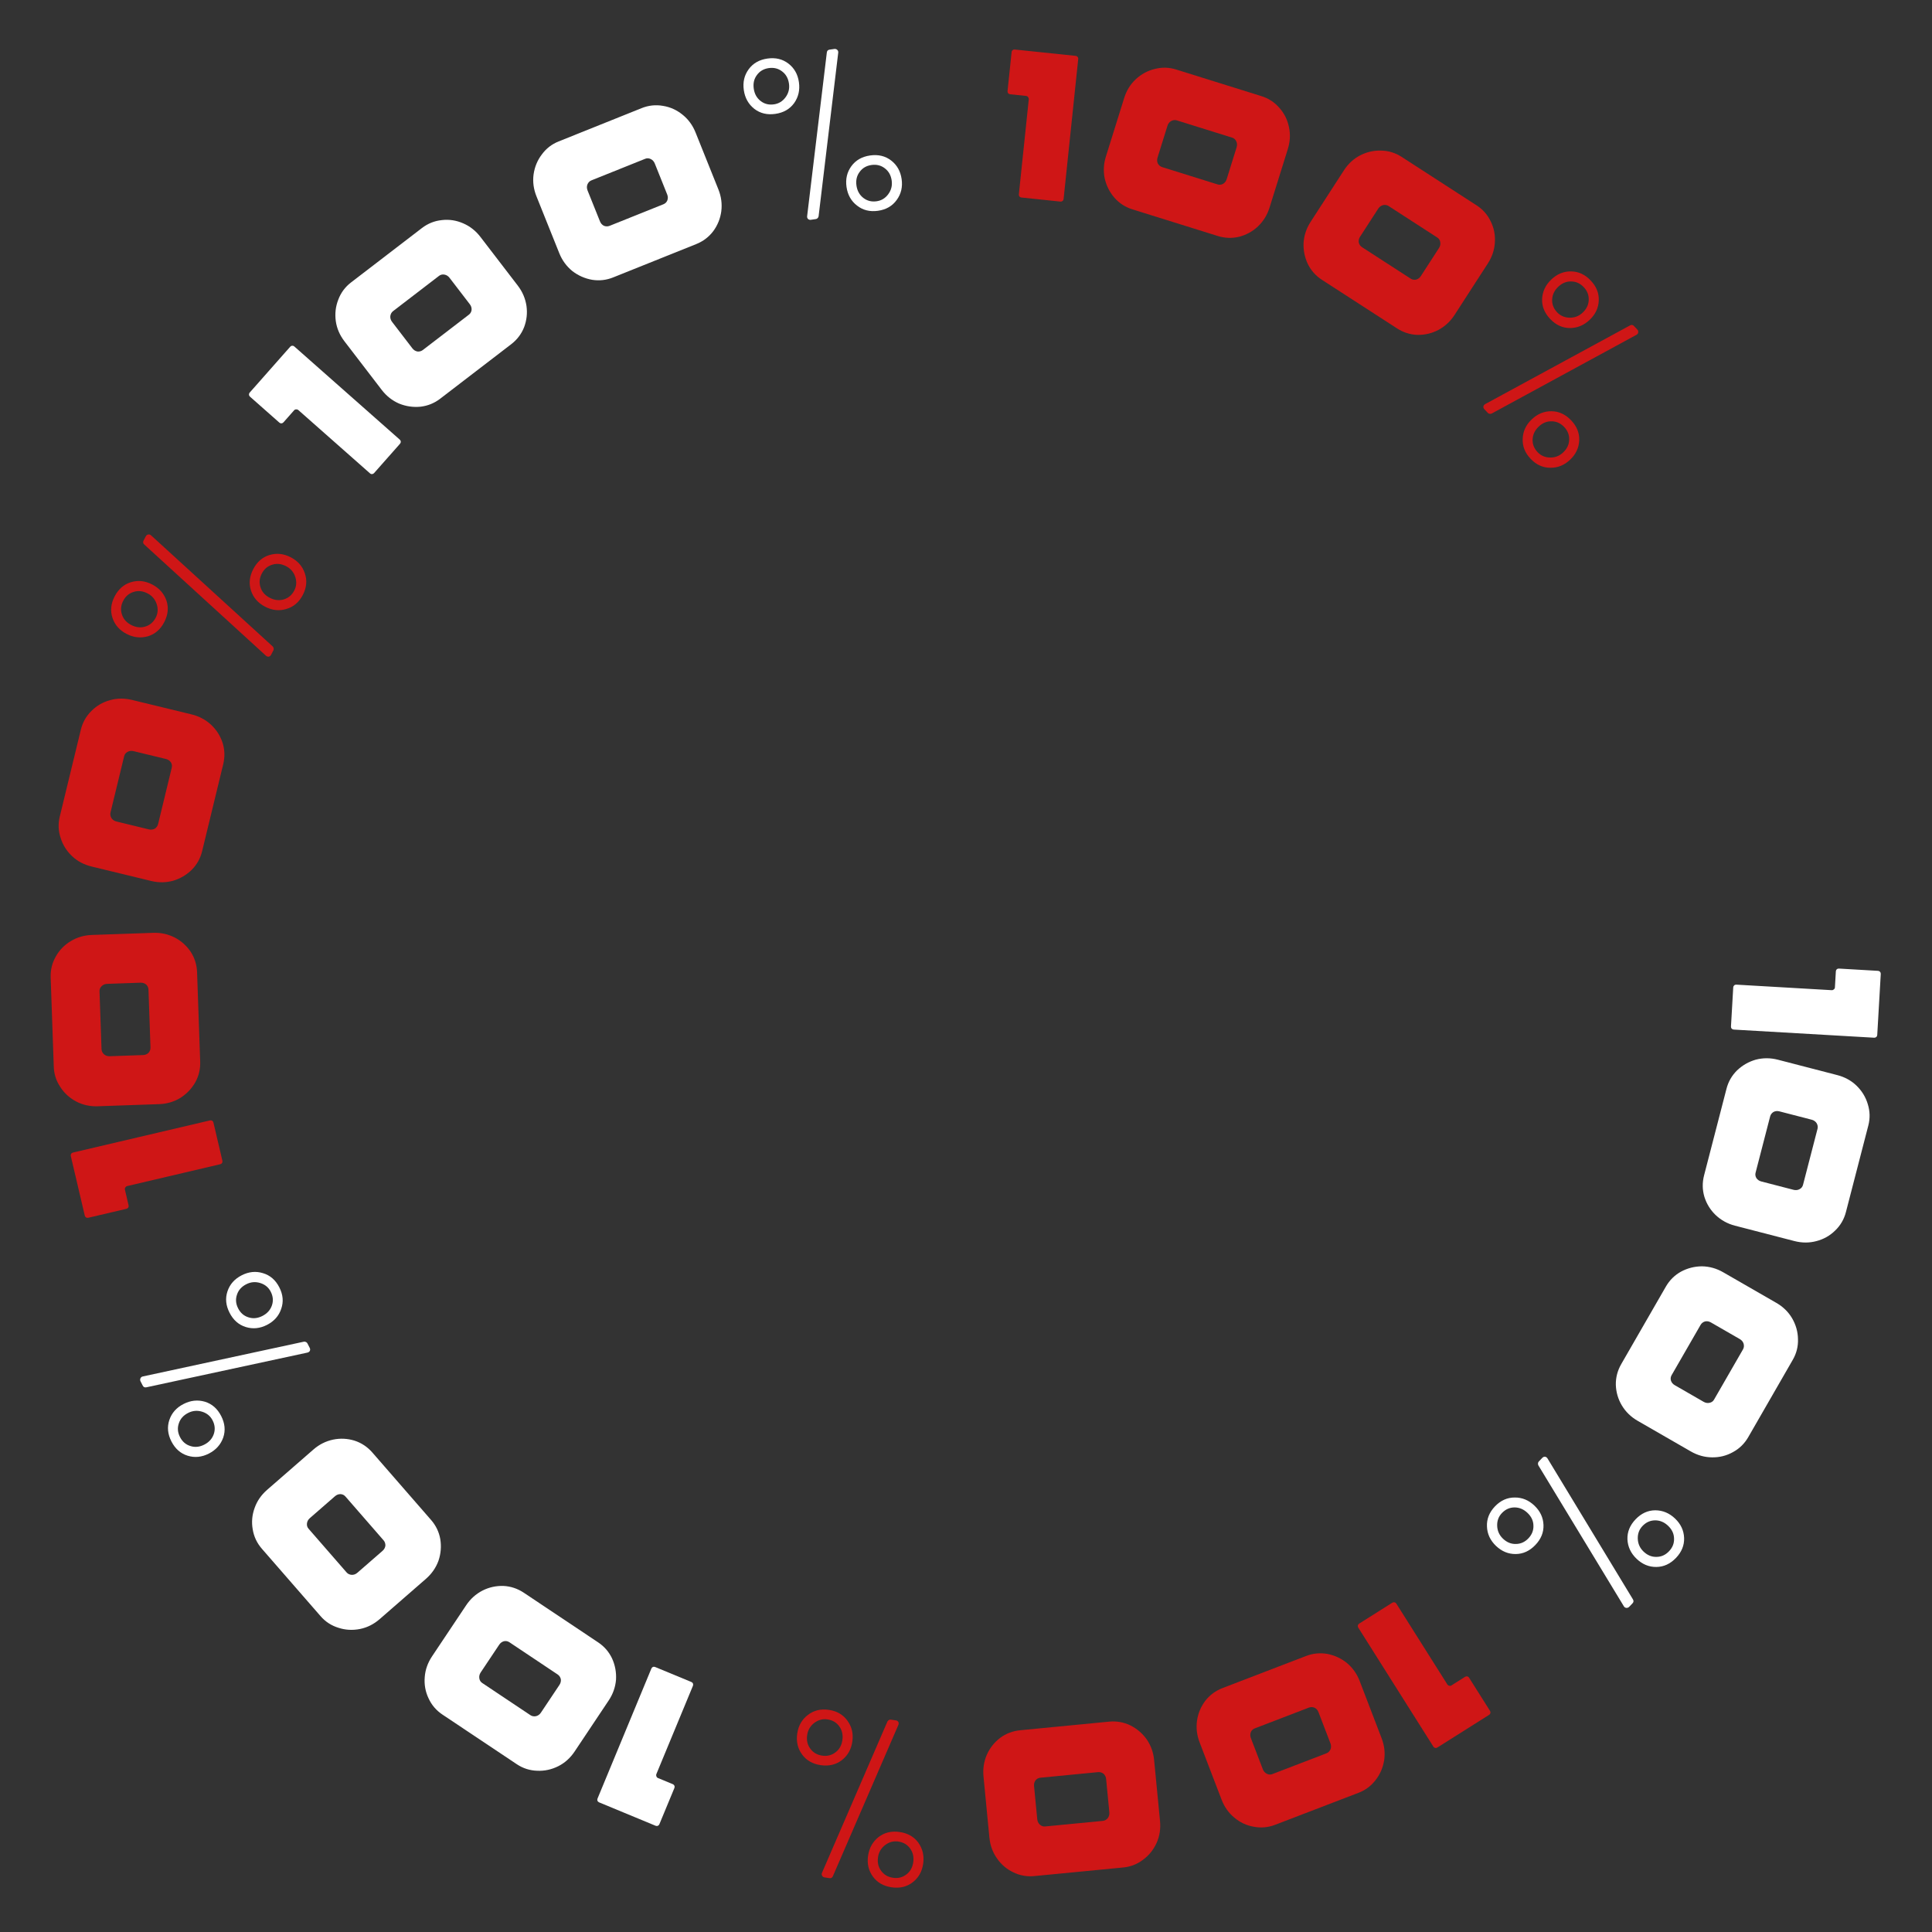 <svg width="120" height="120" viewBox="0 0 120 120" fill="none" xmlns="http://www.w3.org/2000/svg">
<rect x="0" y="0" width="120" height="120" fill="#333333" stroke="none"/>
<path d="M116.647 60.301C116.699 60.304 116.741 60.324 116.774 60.361C116.806 60.397 116.821 60.441 116.818 60.493L116.599 64.283C116.595 64.335 116.576 64.377 116.539 64.41C116.502 64.442 116.458 64.457 116.406 64.454L107.685 63.949C107.633 63.946 107.591 63.926 107.558 63.889C107.526 63.853 107.511 63.809 107.514 63.757L107.654 61.33C107.657 61.278 107.677 61.236 107.714 61.203C107.75 61.17 107.795 61.156 107.847 61.158L113.778 61.502C113.821 61.505 113.861 61.49 113.897 61.457C113.943 61.425 113.967 61.383 113.97 61.331L114.028 60.332C114.031 60.28 114.051 60.237 114.087 60.205C114.124 60.172 114.168 60.157 114.22 60.16L116.647 60.301Z" fill="white"/>
<path d="M107.235 67.627C107.35 67.182 107.57 66.8 107.894 66.481C108.227 66.165 108.615 65.943 109.06 65.816C109.511 65.7 109.967 65.702 110.428 65.821L114.116 66.776C114.586 66.897 114.985 67.117 115.315 67.435C115.651 67.764 115.883 68.146 116.012 68.582C116.149 69.021 116.16 69.462 116.045 69.907L114.654 75.281C114.537 75.734 114.312 76.119 113.979 76.436C113.655 76.754 113.267 76.972 112.817 77.088C112.374 77.206 111.918 77.205 111.448 77.083L107.761 76.129C107.299 76.009 106.9 75.789 106.562 75.469C106.232 75.151 105.999 74.773 105.862 74.335C105.733 73.898 105.727 73.454 105.844 73.001L107.235 67.627ZM109.043 72.835C109.012 72.952 109.028 73.064 109.091 73.169C109.161 73.277 109.264 73.349 109.398 73.383L111.399 73.901C111.533 73.936 111.657 73.923 111.771 73.863C111.885 73.803 111.957 73.715 111.988 73.597L112.89 70.111C112.92 69.993 112.901 69.877 112.833 69.76C112.762 69.653 112.66 69.581 112.526 69.547L110.525 69.029C110.39 68.994 110.266 69.007 110.152 69.067C110.045 69.137 109.975 69.231 109.945 69.349L109.043 72.835Z" fill="white"/>
<path d="M103.47 79.913C103.7 79.515 104.013 79.205 104.41 78.984C104.815 78.767 105.249 78.657 105.711 78.653C106.177 78.661 106.616 78.784 107.029 79.022L110.33 80.923C110.75 81.165 111.077 81.483 111.31 81.878C111.546 82.284 111.668 82.714 111.676 83.169C111.692 83.628 111.585 84.056 111.356 84.454L108.586 89.265C108.352 89.67 108.033 89.981 107.628 90.198C107.23 90.419 106.799 90.526 106.334 90.518C105.876 90.514 105.436 90.391 105.016 90.149L101.715 88.248C101.302 88.01 100.975 87.692 100.735 87.293C100.502 86.899 100.377 86.473 100.362 86.014C100.354 85.559 100.466 85.129 100.7 84.723L103.47 79.913ZM103.827 85.414C103.767 85.519 103.752 85.631 103.784 85.749C103.824 85.872 103.903 85.968 104.024 86.037L105.815 87.069C105.935 87.138 106.058 87.159 106.184 87.131C106.31 87.104 106.403 87.038 106.463 86.932L108.261 83.812C108.321 83.707 108.334 83.589 108.299 83.459C108.26 83.336 108.18 83.24 108.06 83.171L106.268 82.139C106.148 82.07 106.025 82.049 105.899 82.077C105.777 82.116 105.685 82.189 105.625 82.294L103.827 85.414Z" fill="white"/>
<path d="M101.652 96.82C101.295 96.479 101.105 96.075 101.083 95.61C101.067 95.15 101.236 94.736 101.589 94.367C101.943 93.997 102.349 93.811 102.809 93.807C103.275 93.809 103.686 93.981 104.043 94.322C104.4 94.664 104.586 95.064 104.603 95.524C104.619 95.983 104.45 96.398 104.096 96.767C103.743 97.136 103.336 97.323 102.877 97.327C102.417 97.331 102.009 97.162 101.652 96.82ZM101.193 99.8C101.145 99.85 101.087 99.873 101.02 99.868C100.952 99.864 100.899 99.831 100.861 99.77L95.549 91.014C95.529 90.971 95.522 90.928 95.528 90.885C95.533 90.842 95.55 90.805 95.58 90.774L95.796 90.549C95.844 90.498 95.902 90.476 95.969 90.48C96.031 90.491 96.081 90.527 96.119 90.587L101.422 99.335C101.479 99.426 101.471 99.509 101.4 99.584L101.193 99.8ZM102.021 94.78C101.817 94.993 101.719 95.253 101.725 95.559C101.732 95.878 101.852 96.148 102.083 96.37C102.321 96.597 102.587 96.708 102.881 96.701C103.182 96.701 103.443 96.585 103.664 96.353C103.886 96.122 103.991 95.856 103.978 95.556C103.972 95.262 103.85 95.001 103.612 94.773C103.374 94.545 103.105 94.432 102.804 94.432C102.504 94.433 102.243 94.549 102.021 94.78ZM95.362 95.964C95.009 96.334 94.602 96.52 94.143 96.524C93.683 96.528 93.275 96.359 92.918 96.018C92.561 95.676 92.375 95.275 92.358 94.816C92.336 94.351 92.502 93.933 92.855 93.564C93.209 93.195 93.619 93.011 94.085 93.013C94.544 93.009 94.952 93.178 95.309 93.52C95.666 93.861 95.853 94.262 95.869 94.721C95.885 95.181 95.716 95.595 95.362 95.964ZM93.287 93.978C93.083 94.19 92.985 94.45 92.992 94.756C92.999 95.075 93.118 95.345 93.349 95.567C93.587 95.795 93.853 95.905 94.147 95.899C94.448 95.898 94.709 95.782 94.93 95.551C95.152 95.319 95.257 95.053 95.244 94.753C95.238 94.459 95.116 94.198 94.878 93.971C94.64 93.743 94.371 93.629 94.07 93.629C93.77 93.63 93.509 93.746 93.287 93.978Z" fill="white"/>
<path d="M92.546 106.263C92.573 106.307 92.582 106.353 92.571 106.401C92.56 106.449 92.533 106.487 92.489 106.514L89.279 108.54C89.235 108.568 89.189 108.577 89.141 108.566C89.093 108.555 89.055 108.528 89.028 108.484L84.365 101.096C84.337 101.052 84.329 101.006 84.34 100.958C84.351 100.91 84.378 100.873 84.422 100.845L86.478 99.547C86.522 99.52 86.568 99.511 86.615 99.522C86.663 99.533 86.701 99.56 86.729 99.604L89.9 104.628C89.923 104.665 89.958 104.689 90.006 104.7C90.058 104.718 90.107 104.713 90.151 104.685L90.997 104.151C91.041 104.123 91.087 104.115 91.135 104.125C91.183 104.136 91.221 104.164 91.248 104.208L92.546 106.263Z" fill="#CF1616"/>
<path d="M81.125 102.856C81.554 102.692 81.992 102.649 82.44 102.727C82.891 102.814 83.297 103.002 83.659 103.29C84.015 103.59 84.279 103.962 84.45 104.407L85.814 107.963C85.988 108.416 86.041 108.869 85.974 109.322C85.901 109.786 85.725 110.198 85.445 110.556C85.168 110.922 84.815 111.187 84.386 111.352L79.203 113.341C78.766 113.509 78.323 113.549 77.871 113.462C77.424 113.384 77.021 113.195 76.665 112.895C76.312 112.604 76.048 112.231 75.874 111.778L74.51 108.222C74.339 107.777 74.285 107.324 74.35 106.863C74.417 106.41 74.59 106 74.867 105.634C75.147 105.276 75.506 105.013 75.943 104.845L81.125 102.856ZM77.936 107.353C77.822 107.396 77.741 107.474 77.691 107.586C77.644 107.706 77.645 107.831 77.695 107.96L78.436 109.89C78.486 110.019 78.568 110.113 78.683 110.171C78.798 110.229 78.912 110.236 79.025 110.193L82.387 108.902C82.501 108.859 82.585 108.776 82.64 108.653C82.686 108.532 82.685 108.408 82.635 108.278L81.894 106.348C81.845 106.219 81.762 106.125 81.647 106.067C81.527 106.021 81.411 106.019 81.297 106.062L77.936 107.353Z" fill="#CF1616"/>
<path d="M68.894 106.934C69.351 106.89 69.785 106.966 70.196 107.161C70.608 107.365 70.949 107.654 71.22 108.029C71.484 108.412 71.638 108.841 71.684 109.316L72.051 113.107C72.097 113.59 72.028 114.041 71.842 114.46C71.648 114.888 71.369 115.237 71.003 115.507C70.638 115.786 70.227 115.948 69.77 115.992L64.245 116.526C63.779 116.571 63.34 116.492 62.929 116.288C62.518 116.093 62.181 115.803 61.917 115.419C61.655 115.044 61.5 114.615 61.453 114.132L61.087 110.341C61.041 109.866 61.11 109.415 61.295 108.988C61.481 108.57 61.757 108.221 62.122 107.942C62.487 107.671 62.903 107.514 63.369 107.469L68.894 106.934ZM64.62 110.417C64.5 110.429 64.4 110.482 64.322 110.576C64.245 110.68 64.213 110.8 64.227 110.938L64.426 112.996C64.439 113.134 64.493 113.246 64.589 113.332C64.684 113.419 64.792 113.456 64.913 113.445L68.498 113.098C68.618 113.087 68.722 113.029 68.807 112.925C68.884 112.821 68.916 112.701 68.903 112.563L68.704 110.505C68.691 110.367 68.636 110.255 68.541 110.168C68.437 110.091 68.325 110.059 68.205 110.07L64.62 110.417Z" fill="#CF1616"/>
<path d="M53.918 115.261C53.99 114.772 54.21 114.384 54.576 114.096C54.941 113.817 55.377 113.715 55.883 113.79C56.389 113.864 56.776 114.088 57.045 114.46C57.313 114.842 57.411 115.277 57.339 115.765C57.267 116.254 57.049 116.638 56.683 116.917C56.318 117.196 55.883 117.298 55.377 117.224C54.871 117.149 54.483 116.926 54.214 116.553C53.945 116.18 53.846 115.75 53.918 115.261ZM51.222 116.611C51.154 116.601 51.102 116.567 51.067 116.509C51.031 116.452 51.027 116.39 51.055 116.324L55.121 106.923C55.145 106.883 55.175 106.852 55.213 106.832C55.251 106.811 55.292 106.804 55.335 106.81L55.643 106.856C55.712 106.866 55.764 106.9 55.799 106.958C55.826 107.014 55.826 107.075 55.798 107.141L51.734 116.529C51.693 116.628 51.621 116.67 51.518 116.655L51.222 116.611ZM55.796 114.381C55.504 114.338 55.235 114.408 54.989 114.591C54.734 114.781 54.582 115.035 54.536 115.352C54.488 115.678 54.551 115.959 54.727 116.195C54.901 116.44 55.147 116.585 55.464 116.632C55.781 116.679 56.058 116.61 56.296 116.426C56.532 116.251 56.674 116 56.722 115.674C56.77 115.348 56.707 115.063 56.533 114.819C56.359 114.574 56.113 114.428 55.796 114.381ZM50.976 109.637C50.47 109.562 50.083 109.339 49.813 108.966C49.544 108.594 49.446 108.163 49.518 107.674C49.59 107.185 49.808 106.802 50.174 106.522C50.54 106.235 50.976 106.128 51.482 106.203C51.988 106.277 52.375 106.505 52.643 106.886C52.912 107.259 53.011 107.69 52.939 108.178C52.867 108.667 52.648 109.051 52.283 109.33C51.917 109.609 51.482 109.711 50.976 109.637ZM51.395 106.795C51.103 106.752 50.835 106.821 50.589 107.004C50.333 107.194 50.182 107.448 50.135 107.765C50.087 108.091 50.151 108.372 50.326 108.608C50.5 108.853 50.746 108.998 51.063 109.045C51.38 109.092 51.658 109.023 51.895 108.839C52.131 108.664 52.273 108.413 52.321 108.087C52.369 107.762 52.306 107.476 52.132 107.232C51.958 106.987 51.712 106.841 51.395 106.795Z" fill="#CF1616"/>
<path d="M40.957 113.302C40.937 113.35 40.905 113.383 40.859 113.402C40.814 113.421 40.767 113.42 40.719 113.401L37.212 111.948C37.164 111.928 37.131 111.895 37.112 111.85C37.093 111.805 37.094 111.758 37.114 111.71L40.457 103.639C40.477 103.591 40.509 103.558 40.554 103.539C40.6 103.52 40.647 103.521 40.694 103.541L42.941 104.471C42.989 104.491 43.022 104.523 43.041 104.569C43.059 104.614 43.059 104.661 43.039 104.709L40.766 110.197C40.749 110.237 40.75 110.28 40.769 110.325C40.784 110.379 40.816 110.415 40.864 110.435L41.789 110.818C41.837 110.838 41.87 110.871 41.889 110.916C41.908 110.961 41.907 111.008 41.888 111.056L40.957 113.302Z" fill="white"/>
<path d="M37.153 102.011C37.535 102.266 37.823 102.599 38.017 103.01C38.207 103.428 38.288 103.868 38.262 104.33C38.223 104.794 38.071 105.224 37.806 105.62L35.692 108.788C35.422 109.192 35.083 109.497 34.674 109.703C34.253 109.912 33.816 110.006 33.362 109.984C32.903 109.969 32.482 109.834 32.1 109.579L27.483 106.497C27.094 106.237 26.805 105.898 26.615 105.479C26.421 105.068 26.343 104.631 26.381 104.167C26.415 103.71 26.567 103.28 26.837 102.876L28.952 99.709C29.216 99.312 29.555 99.007 29.969 98.793C30.378 98.587 30.812 98.491 31.271 98.506C31.725 98.528 32.147 98.669 32.536 98.928L37.153 102.011ZM31.64 102.003C31.539 101.936 31.428 101.914 31.308 101.938C31.183 101.969 31.082 102.043 31.005 102.158L29.857 103.877C29.78 103.992 29.752 104.114 29.771 104.241C29.79 104.369 29.85 104.466 29.951 104.533L32.946 106.533C33.047 106.6 33.163 106.621 33.295 106.594C33.42 106.563 33.521 106.49 33.598 106.375L34.746 104.656C34.823 104.54 34.852 104.419 34.833 104.291C34.802 104.166 34.736 104.07 34.635 104.003L31.64 102.003Z" fill="white"/>
<path d="M26.775 94.408C27.077 94.754 27.267 95.151 27.347 95.599C27.42 96.053 27.383 96.499 27.236 96.937C27.077 97.374 26.817 97.749 26.458 98.062L23.585 100.564C23.219 100.882 22.812 101.088 22.363 101.179C21.902 101.27 21.455 101.246 21.023 101.105C20.584 100.97 20.213 100.73 19.912 100.383L16.267 96.197C15.959 95.844 15.769 95.44 15.696 94.987C15.617 94.539 15.656 94.097 15.816 93.659C15.968 93.227 16.228 92.852 16.594 92.534L19.467 90.032C19.826 89.719 20.233 89.514 20.689 89.417C21.137 89.325 21.581 89.346 22.02 89.481C22.453 89.622 22.823 89.868 23.13 90.221L26.775 94.408ZM21.458 92.953C21.378 92.861 21.277 92.811 21.155 92.803C21.026 92.8 20.909 92.844 20.805 92.935L19.246 94.293C19.141 94.384 19.081 94.493 19.066 94.621C19.051 94.749 19.084 94.859 19.163 94.95L21.528 97.666C21.608 97.758 21.715 97.808 21.849 97.817C21.978 97.82 22.095 97.776 22.199 97.685L23.758 96.328C23.863 96.237 23.922 96.127 23.938 95.999C23.94 95.87 23.902 95.76 23.822 95.669L21.458 92.953Z" fill="white"/>
<path d="M11.397 87.206C11.836 86.98 12.28 86.933 12.727 87.063C13.166 87.198 13.503 87.493 13.736 87.948C13.97 88.403 14.014 88.848 13.867 89.284C13.713 89.723 13.416 90.056 12.977 90.282C12.537 90.507 12.098 90.553 11.659 90.418C11.219 90.283 10.883 89.989 10.649 89.534C10.415 89.079 10.372 88.634 10.518 88.198C10.665 87.762 10.957 87.431 11.397 87.206ZM8.73 85.799C8.699 85.737 8.696 85.675 8.723 85.613C8.749 85.55 8.797 85.511 8.867 85.495L18.878 83.334C18.925 83.329 18.967 83.337 19.006 83.356C19.045 83.374 19.075 83.403 19.095 83.442L19.237 83.719C19.269 83.781 19.271 83.843 19.245 83.905C19.215 83.96 19.165 83.995 19.095 84.012L9.095 86.167C8.99 86.191 8.914 86.157 8.867 86.065L8.73 85.799ZM13.204 88.221C13.07 87.959 12.857 87.781 12.565 87.687C12.261 87.59 11.967 87.614 11.682 87.761C11.389 87.911 11.198 88.127 11.108 88.407C11.01 88.691 11.034 88.975 11.181 89.26C11.327 89.546 11.544 89.731 11.832 89.817C12.112 89.907 12.399 89.877 12.692 89.727C12.985 89.576 13.18 89.359 13.278 89.075C13.375 88.791 13.351 88.506 13.204 88.221ZM14.26 81.541C14.026 81.086 13.983 80.641 14.129 80.205C14.275 79.769 14.568 79.439 15.008 79.213C15.447 78.987 15.887 78.942 16.326 79.076C16.773 79.207 17.114 79.5 17.347 79.955C17.581 80.41 17.621 80.857 17.466 81.297C17.32 81.732 17.027 82.063 16.588 82.289C16.148 82.514 15.709 82.56 15.269 82.425C14.83 82.29 14.493 81.996 14.26 81.541ZM16.815 80.228C16.681 79.966 16.468 79.788 16.176 79.694C15.872 79.597 15.578 79.621 15.293 79.768C15 79.918 14.809 80.134 14.719 80.414C14.621 80.698 14.645 80.982 14.792 81.268C14.938 81.553 15.155 81.738 15.443 81.825C15.723 81.914 16.01 81.884 16.303 81.734C16.596 81.583 16.791 81.366 16.889 81.082C16.986 80.798 16.962 80.513 16.815 80.228Z" fill="white"/>
<path d="M5.484 75.637C5.433 75.649 5.387 75.642 5.345 75.616C5.304 75.59 5.277 75.552 5.265 75.501L4.398 71.806C4.386 71.755 4.393 71.709 4.419 71.667C4.445 71.626 4.483 71.599 4.534 71.587L13.039 69.592C13.089 69.58 13.136 69.587 13.177 69.613C13.219 69.638 13.246 69.677 13.258 69.727L13.813 72.094C13.825 72.145 13.818 72.191 13.792 72.232C13.766 72.274 13.728 72.301 13.677 72.313L7.893 73.67C7.851 73.68 7.817 73.705 7.791 73.747C7.757 73.791 7.746 73.838 7.758 73.888L7.986 74.863C7.998 74.914 7.991 74.96 7.965 75.001C7.939 75.043 7.901 75.07 7.851 75.082L5.484 75.637Z" fill="#CF1616"/>
<path d="M12.434 65.942C12.45 66.401 12.348 66.829 12.128 67.227C11.899 67.626 11.589 67.948 11.199 68.196C10.799 68.436 10.362 68.564 9.885 68.58L6.079 68.712C5.593 68.729 5.148 68.632 4.742 68.421C4.326 68.201 3.995 67.9 3.748 67.519C3.492 67.137 3.356 66.717 3.34 66.258L3.147 60.71C3.131 60.243 3.237 59.81 3.466 59.411C3.686 59.014 3.996 58.695 4.395 58.456C4.786 58.217 5.224 58.089 5.709 58.072L9.515 57.94C9.992 57.923 10.438 58.02 10.852 58.231C11.259 58.443 11.59 58.739 11.846 59.12C12.093 59.502 12.225 59.927 12.241 60.394L12.434 65.942ZM9.222 61.462C9.217 61.341 9.17 61.238 9.081 61.154C8.983 61.071 8.864 61.032 8.726 61.037L6.66 61.109C6.521 61.113 6.406 61.161 6.314 61.251C6.221 61.341 6.177 61.446 6.181 61.568L6.306 65.166C6.311 65.288 6.362 65.394 6.461 65.486C6.559 65.57 6.677 65.609 6.816 65.604L8.882 65.532C9.02 65.527 9.136 65.48 9.228 65.39C9.311 65.292 9.351 65.182 9.347 65.061L9.222 61.462Z" fill="#CF1616"/>
<path d="M12.555 52.865C12.447 53.312 12.233 53.697 11.914 54.021C11.586 54.343 11.2 54.57 10.758 54.703C10.309 54.826 9.853 54.832 9.39 54.719L5.688 53.821C5.216 53.707 4.813 53.493 4.479 53.18C4.138 52.856 3.9 52.478 3.765 52.044C3.621 51.607 3.603 51.166 3.712 50.72L5.021 45.325C5.131 44.87 5.35 44.482 5.678 44.16C5.997 43.836 6.381 43.613 6.83 43.49C7.271 43.365 7.727 43.36 8.199 43.474L11.9 44.373C12.363 44.485 12.766 44.699 13.109 45.014C13.443 45.327 13.682 45.701 13.826 46.138C13.962 46.572 13.974 47.016 13.864 47.471L12.555 52.865ZM10.668 47.685C10.697 47.568 10.679 47.456 10.616 47.352C10.543 47.245 10.44 47.175 10.305 47.142L8.296 46.655C8.162 46.622 8.038 46.637 7.925 46.699C7.812 46.76 7.741 46.85 7.712 46.968L6.863 50.468C6.834 50.586 6.855 50.702 6.925 50.817C6.997 50.924 7.101 50.994 7.236 51.026L9.244 51.514C9.379 51.546 9.503 51.532 9.616 51.47C9.723 51.398 9.791 51.303 9.819 51.185L10.668 47.685Z" fill="#CF1616"/>
<path d="M9.452 36.303C9.891 36.53 10.186 36.864 10.339 37.304C10.483 37.74 10.438 38.185 10.203 38.639C9.968 39.093 9.63 39.387 9.19 39.52C8.742 39.649 8.299 39.6 7.861 39.373C7.422 39.145 7.13 38.814 6.986 38.377C6.841 37.941 6.886 37.496 7.121 37.042C7.357 36.588 7.694 36.295 8.134 36.161C8.574 36.028 9.013 36.075 9.452 36.303ZM9.054 33.314C9.086 33.253 9.135 33.215 9.201 33.2C9.267 33.185 9.327 33.202 9.38 33.249L16.943 40.156C16.973 40.192 16.992 40.231 16.999 40.274C17.006 40.316 17 40.357 16.98 40.395L16.837 40.672C16.805 40.734 16.756 40.772 16.69 40.786C16.627 40.793 16.57 40.773 16.516 40.726L8.965 33.825C8.884 33.754 8.868 33.672 8.916 33.58L9.054 33.314ZM9.672 38.364C9.808 38.103 9.829 37.826 9.736 37.534C9.64 37.23 9.45 37.004 9.165 36.857C8.872 36.705 8.586 36.674 8.306 36.763C8.018 36.848 7.8 37.033 7.652 37.317C7.505 37.602 7.479 37.887 7.576 38.171C7.665 38.451 7.855 38.667 8.148 38.819C8.44 38.97 8.73 39.004 9.019 38.919C9.307 38.834 9.524 38.649 9.672 38.364ZM15.728 35.353C15.963 34.9 16.301 34.606 16.741 34.473C17.181 34.34 17.62 34.387 18.059 34.614C18.497 34.842 18.789 35.173 18.934 35.609C19.086 36.05 19.045 36.497 18.81 36.951C18.574 37.405 18.233 37.696 17.785 37.825C17.345 37.959 16.906 37.912 16.467 37.684C16.029 37.457 15.737 37.125 15.592 36.689C15.447 36.253 15.493 35.807 15.728 35.353ZM18.279 36.676C18.414 36.414 18.436 36.137 18.343 35.845C18.247 35.541 18.056 35.316 17.771 35.168C17.479 35.017 17.193 34.985 16.912 35.074C16.624 35.159 16.406 35.344 16.259 35.629C16.111 35.913 16.086 36.198 16.183 36.482C16.271 36.763 16.462 36.979 16.755 37.13C17.047 37.282 17.337 37.315 17.625 37.23C17.913 37.145 18.131 36.96 18.279 36.676Z" fill="#CF1616"/>
<path d="M15.528 24.638C15.489 24.604 15.468 24.562 15.465 24.513C15.462 24.464 15.477 24.42 15.512 24.381L18.025 21.537C18.06 21.498 18.101 21.477 18.15 21.474C18.199 21.471 18.243 21.486 18.282 21.521L24.829 27.305C24.868 27.339 24.889 27.381 24.892 27.43C24.895 27.479 24.879 27.523 24.845 27.562L23.235 29.384C23.201 29.422 23.159 29.443 23.11 29.447C23.061 29.45 23.017 29.434 22.979 29.399L18.526 25.466C18.494 25.437 18.453 25.424 18.404 25.427C18.349 25.425 18.304 25.443 18.269 25.482L17.607 26.232C17.572 26.271 17.53 26.292 17.482 26.295C17.433 26.298 17.389 26.282 17.35 26.248L15.528 24.638Z" fill="white"/>
<path d="M27.341 24.764C26.977 25.043 26.569 25.209 26.117 25.261C25.66 25.305 25.217 25.241 24.789 25.067C24.362 24.881 24.004 24.599 23.713 24.221L21.395 21.199C21.099 20.814 20.92 20.394 20.856 19.941C20.794 19.475 20.846 19.031 21.013 18.608C21.175 18.178 21.438 17.823 21.802 17.544L26.206 14.165C26.578 13.88 26.992 13.715 27.449 13.67C27.901 13.618 28.34 13.685 28.767 13.871C29.188 14.051 29.547 14.333 29.842 14.718L32.161 17.74C32.451 18.118 32.63 18.537 32.7 18.998C32.764 19.451 32.715 19.893 32.553 20.323C32.386 20.746 32.117 21.1 31.745 21.385L27.341 24.764ZM29.123 19.546C29.219 19.473 29.275 19.375 29.291 19.253C29.302 19.125 29.265 19.006 29.181 18.896L27.922 17.256C27.838 17.146 27.732 17.079 27.605 17.056C27.479 17.034 27.367 17.059 27.271 17.133L24.414 19.325C24.318 19.399 24.261 19.503 24.243 19.636C24.232 19.765 24.269 19.884 24.354 19.994L25.612 21.634C25.696 21.744 25.802 21.81 25.929 21.833C26.057 21.844 26.169 21.812 26.266 21.738L29.123 19.546Z" fill="white"/>
<path d="M38.086 17.23C37.66 17.401 37.222 17.45 36.773 17.378C36.321 17.298 35.912 17.116 35.546 16.834C35.186 16.539 34.916 16.171 34.739 15.729L33.321 12.194C33.14 11.743 33.081 11.291 33.141 10.837C33.207 10.372 33.377 9.958 33.652 9.596C33.923 9.225 34.272 8.955 34.699 8.784L39.851 6.717C40.285 6.543 40.728 6.496 41.181 6.576C41.63 6.648 42.035 6.831 42.395 7.125C42.753 7.411 43.022 7.779 43.203 8.23L44.621 11.765C44.798 12.208 44.858 12.66 44.801 13.122C44.74 13.576 44.574 13.988 44.302 14.358C44.027 14.72 43.673 14.989 43.238 15.163L38.086 17.23ZM41.208 12.686C41.321 12.64 41.401 12.562 41.449 12.449C41.494 12.328 41.491 12.203 41.439 12.075L40.67 10.156C40.618 10.028 40.535 9.935 40.419 9.879C40.303 9.823 40.188 9.817 40.076 9.862L36.734 11.203C36.621 11.248 36.538 11.333 36.485 11.457C36.44 11.577 36.444 11.702 36.495 11.831L37.265 13.749C37.316 13.878 37.4 13.97 37.516 14.027C37.637 14.072 37.754 14.071 37.866 14.026L41.208 12.686Z" fill="white"/>
<path d="M49.622 5.103C49.692 5.592 49.593 6.027 49.323 6.407C49.052 6.778 48.664 7.001 48.158 7.073C47.652 7.146 47.217 7.042 46.852 6.761C46.487 6.472 46.269 6.083 46.199 5.594C46.129 5.105 46.229 4.675 46.5 4.304C46.77 3.932 47.159 3.71 47.665 3.637C48.171 3.565 48.606 3.669 48.97 3.949C49.335 4.23 49.552 4.614 49.622 5.103ZM51.821 3.041C51.89 3.031 51.949 3.049 52 3.094C52.05 3.139 52.072 3.198 52.064 3.269L50.844 13.438C50.833 13.483 50.812 13.521 50.782 13.552C50.751 13.583 50.714 13.601 50.671 13.607L50.363 13.652C50.294 13.662 50.234 13.644 50.184 13.598C50.142 13.552 50.125 13.493 50.133 13.422L51.355 3.266C51.365 3.159 51.422 3.098 51.525 3.083L51.821 3.041ZM48.073 6.481C48.365 6.439 48.602 6.296 48.786 6.051C48.977 5.796 49.05 5.509 49.004 5.192C48.958 4.866 48.816 4.615 48.581 4.438C48.344 4.253 48.067 4.184 47.75 4.229C47.432 4.275 47.186 4.42 47.011 4.664C46.835 4.899 46.77 5.18 46.817 5.506C46.863 5.832 47.005 6.087 47.242 6.272C47.478 6.457 47.755 6.527 48.073 6.481ZM54.044 9.656C54.551 9.584 54.986 9.688 55.35 9.968C55.714 10.248 55.931 10.633 56.002 11.122C56.072 11.611 55.971 12.041 55.701 12.413C55.431 12.793 55.044 13.019 54.537 13.092C54.031 13.165 53.596 13.056 53.23 12.768C52.866 12.487 52.649 12.102 52.579 11.613C52.508 11.124 52.609 10.694 52.879 10.322C53.15 9.951 53.538 9.729 54.044 9.656ZM54.453 12.5C54.744 12.458 54.982 12.315 55.166 12.069C55.357 11.814 55.429 11.528 55.384 11.211C55.337 10.885 55.196 10.634 54.961 10.457C54.724 10.272 54.447 10.203 54.129 10.248C53.812 10.294 53.566 10.438 53.391 10.682C53.214 10.918 53.15 11.199 53.196 11.525C53.243 11.851 53.385 12.106 53.621 12.291C53.858 12.476 54.135 12.546 54.453 12.5Z" fill="white"/>
<path d="M62.833 3.238C62.838 3.186 62.86 3.145 62.898 3.114C62.936 3.083 62.981 3.07 63.033 3.076L66.808 3.47C66.86 3.475 66.901 3.497 66.932 3.535C66.963 3.573 66.976 3.618 66.97 3.67L66.062 12.359C66.057 12.41 66.035 12.452 65.997 12.482C65.959 12.513 65.914 12.526 65.862 12.521L63.445 12.268C63.393 12.263 63.352 12.241 63.321 12.203C63.29 12.165 63.277 12.12 63.283 12.068L63.9 6.159C63.904 6.116 63.891 6.076 63.86 6.038C63.83 5.991 63.789 5.965 63.738 5.959L62.742 5.855C62.691 5.85 62.649 5.828 62.618 5.79C62.587 5.752 62.575 5.707 62.58 5.655L62.833 3.238Z" fill="#CF1616"/>
<path d="M70.336 13.003C69.897 12.866 69.527 12.628 69.224 12.288C68.924 11.941 68.722 11.541 68.617 11.091C68.523 10.635 68.547 10.18 68.689 9.725L69.824 6.089C69.969 5.625 70.208 5.237 70.542 4.924C70.886 4.604 71.28 4.391 71.722 4.284C72.166 4.169 72.608 4.179 73.046 4.316L78.346 5.97C78.792 6.109 79.166 6.353 79.466 6.701C79.768 7.04 79.966 7.438 80.06 7.894C80.156 8.342 80.132 8.797 79.988 9.26L78.853 12.896C78.711 13.351 78.472 13.74 78.135 14.062C77.802 14.375 77.412 14.589 76.968 14.705C76.526 14.812 76.081 14.796 75.635 14.657L70.336 13.003ZM75.626 11.454C75.742 11.49 75.854 11.479 75.963 11.422C76.074 11.357 76.15 11.259 76.192 11.126L76.807 9.153C76.849 9.021 76.842 8.896 76.788 8.779C76.734 8.662 76.648 8.586 76.533 8.55L73.095 7.477C72.979 7.441 72.862 7.454 72.742 7.517C72.631 7.582 72.555 7.681 72.513 7.813L71.898 9.786C71.856 9.919 71.863 10.043 71.917 10.16C71.983 10.271 72.073 10.345 72.189 10.381L75.626 11.454Z" fill="#CF1616"/>
<path d="M82.11 17.382C81.724 17.132 81.431 16.803 81.23 16.395C81.035 15.979 80.947 15.541 80.967 15.079C80.999 14.615 81.144 14.182 81.403 13.782L83.471 10.583C83.735 10.176 84.069 9.866 84.475 9.653C84.893 9.438 85.329 9.339 85.783 9.354C86.243 9.362 86.665 9.491 87.051 9.74L91.712 12.754C92.105 13.008 92.4 13.343 92.595 13.759C92.796 14.167 92.88 14.603 92.848 15.068C92.821 15.525 92.675 15.957 92.412 16.365L90.344 19.563C90.085 19.963 89.75 20.273 89.34 20.493C88.934 20.706 88.502 20.808 88.042 20.8C87.588 20.785 87.164 20.65 86.771 20.396L82.11 17.382ZM87.622 17.308C87.724 17.374 87.835 17.394 87.955 17.368C88.079 17.335 88.179 17.261 88.254 17.144L89.377 15.408C89.452 15.292 89.479 15.17 89.458 15.043C89.437 14.916 89.376 14.819 89.274 14.754L86.25 12.798C86.148 12.732 86.031 12.713 85.899 12.742C85.775 12.775 85.675 12.85 85.6 12.966L84.477 14.702C84.402 14.818 84.375 14.94 84.396 15.067C84.429 15.192 84.496 15.287 84.598 15.353L87.622 17.308Z" fill="#CF1616"/>
<path d="M98.738 19.865C98.38 20.206 97.968 20.376 97.502 20.376C97.043 20.371 96.637 20.183 96.284 19.812C95.932 19.441 95.765 19.026 95.783 18.567C95.807 18.102 95.998 17.699 96.356 17.359C96.714 17.018 97.123 16.851 97.582 16.857C98.042 16.862 98.448 17.05 98.8 17.421C99.153 17.791 99.32 18.206 99.302 18.666C99.284 19.125 99.096 19.525 98.738 19.865ZM101.693 20.465C101.741 20.515 101.761 20.573 101.753 20.641C101.745 20.708 101.71 20.759 101.648 20.794L92.65 25.687C92.606 25.705 92.563 25.71 92.521 25.702C92.478 25.695 92.442 25.676 92.412 25.644L92.197 25.418C92.149 25.368 92.129 25.309 92.137 25.242C92.151 25.181 92.189 25.133 92.251 25.098L101.24 20.214C101.333 20.161 101.415 20.172 101.487 20.248L101.693 20.465ZM96.718 19.4C96.921 19.614 97.175 19.724 97.482 19.732C97.8 19.74 98.076 19.634 98.308 19.413C98.547 19.186 98.67 18.925 98.678 18.631C98.691 18.331 98.588 18.065 98.367 17.833C98.146 17.6 97.885 17.483 97.585 17.482C97.291 17.474 97.025 17.584 96.786 17.811C96.547 18.038 96.421 18.301 96.407 18.601C96.393 18.901 96.497 19.168 96.718 19.4ZM97.586 26.107C97.939 26.478 98.106 26.893 98.088 27.352C98.07 27.811 97.882 28.211 97.524 28.552C97.166 28.892 96.757 29.059 96.297 29.054C95.832 29.054 95.422 28.869 95.07 28.498C94.718 28.128 94.554 27.71 94.578 27.244C94.596 26.785 94.784 26.385 95.142 26.045C95.5 25.705 95.909 25.537 96.368 25.543C96.828 25.548 97.234 25.736 97.586 26.107ZM95.504 28.086C95.707 28.3 95.961 28.411 96.268 28.418C96.586 28.427 96.862 28.32 97.094 28.099C97.333 27.872 97.456 27.612 97.463 27.318C97.477 27.018 97.374 26.752 97.153 26.519C96.932 26.287 96.671 26.17 96.371 26.168C96.077 26.161 95.81 26.27 95.572 26.497C95.333 26.724 95.207 26.988 95.193 27.288C95.179 27.588 95.283 27.854 95.504 28.086Z" fill="#CF1616"/>
</svg>
